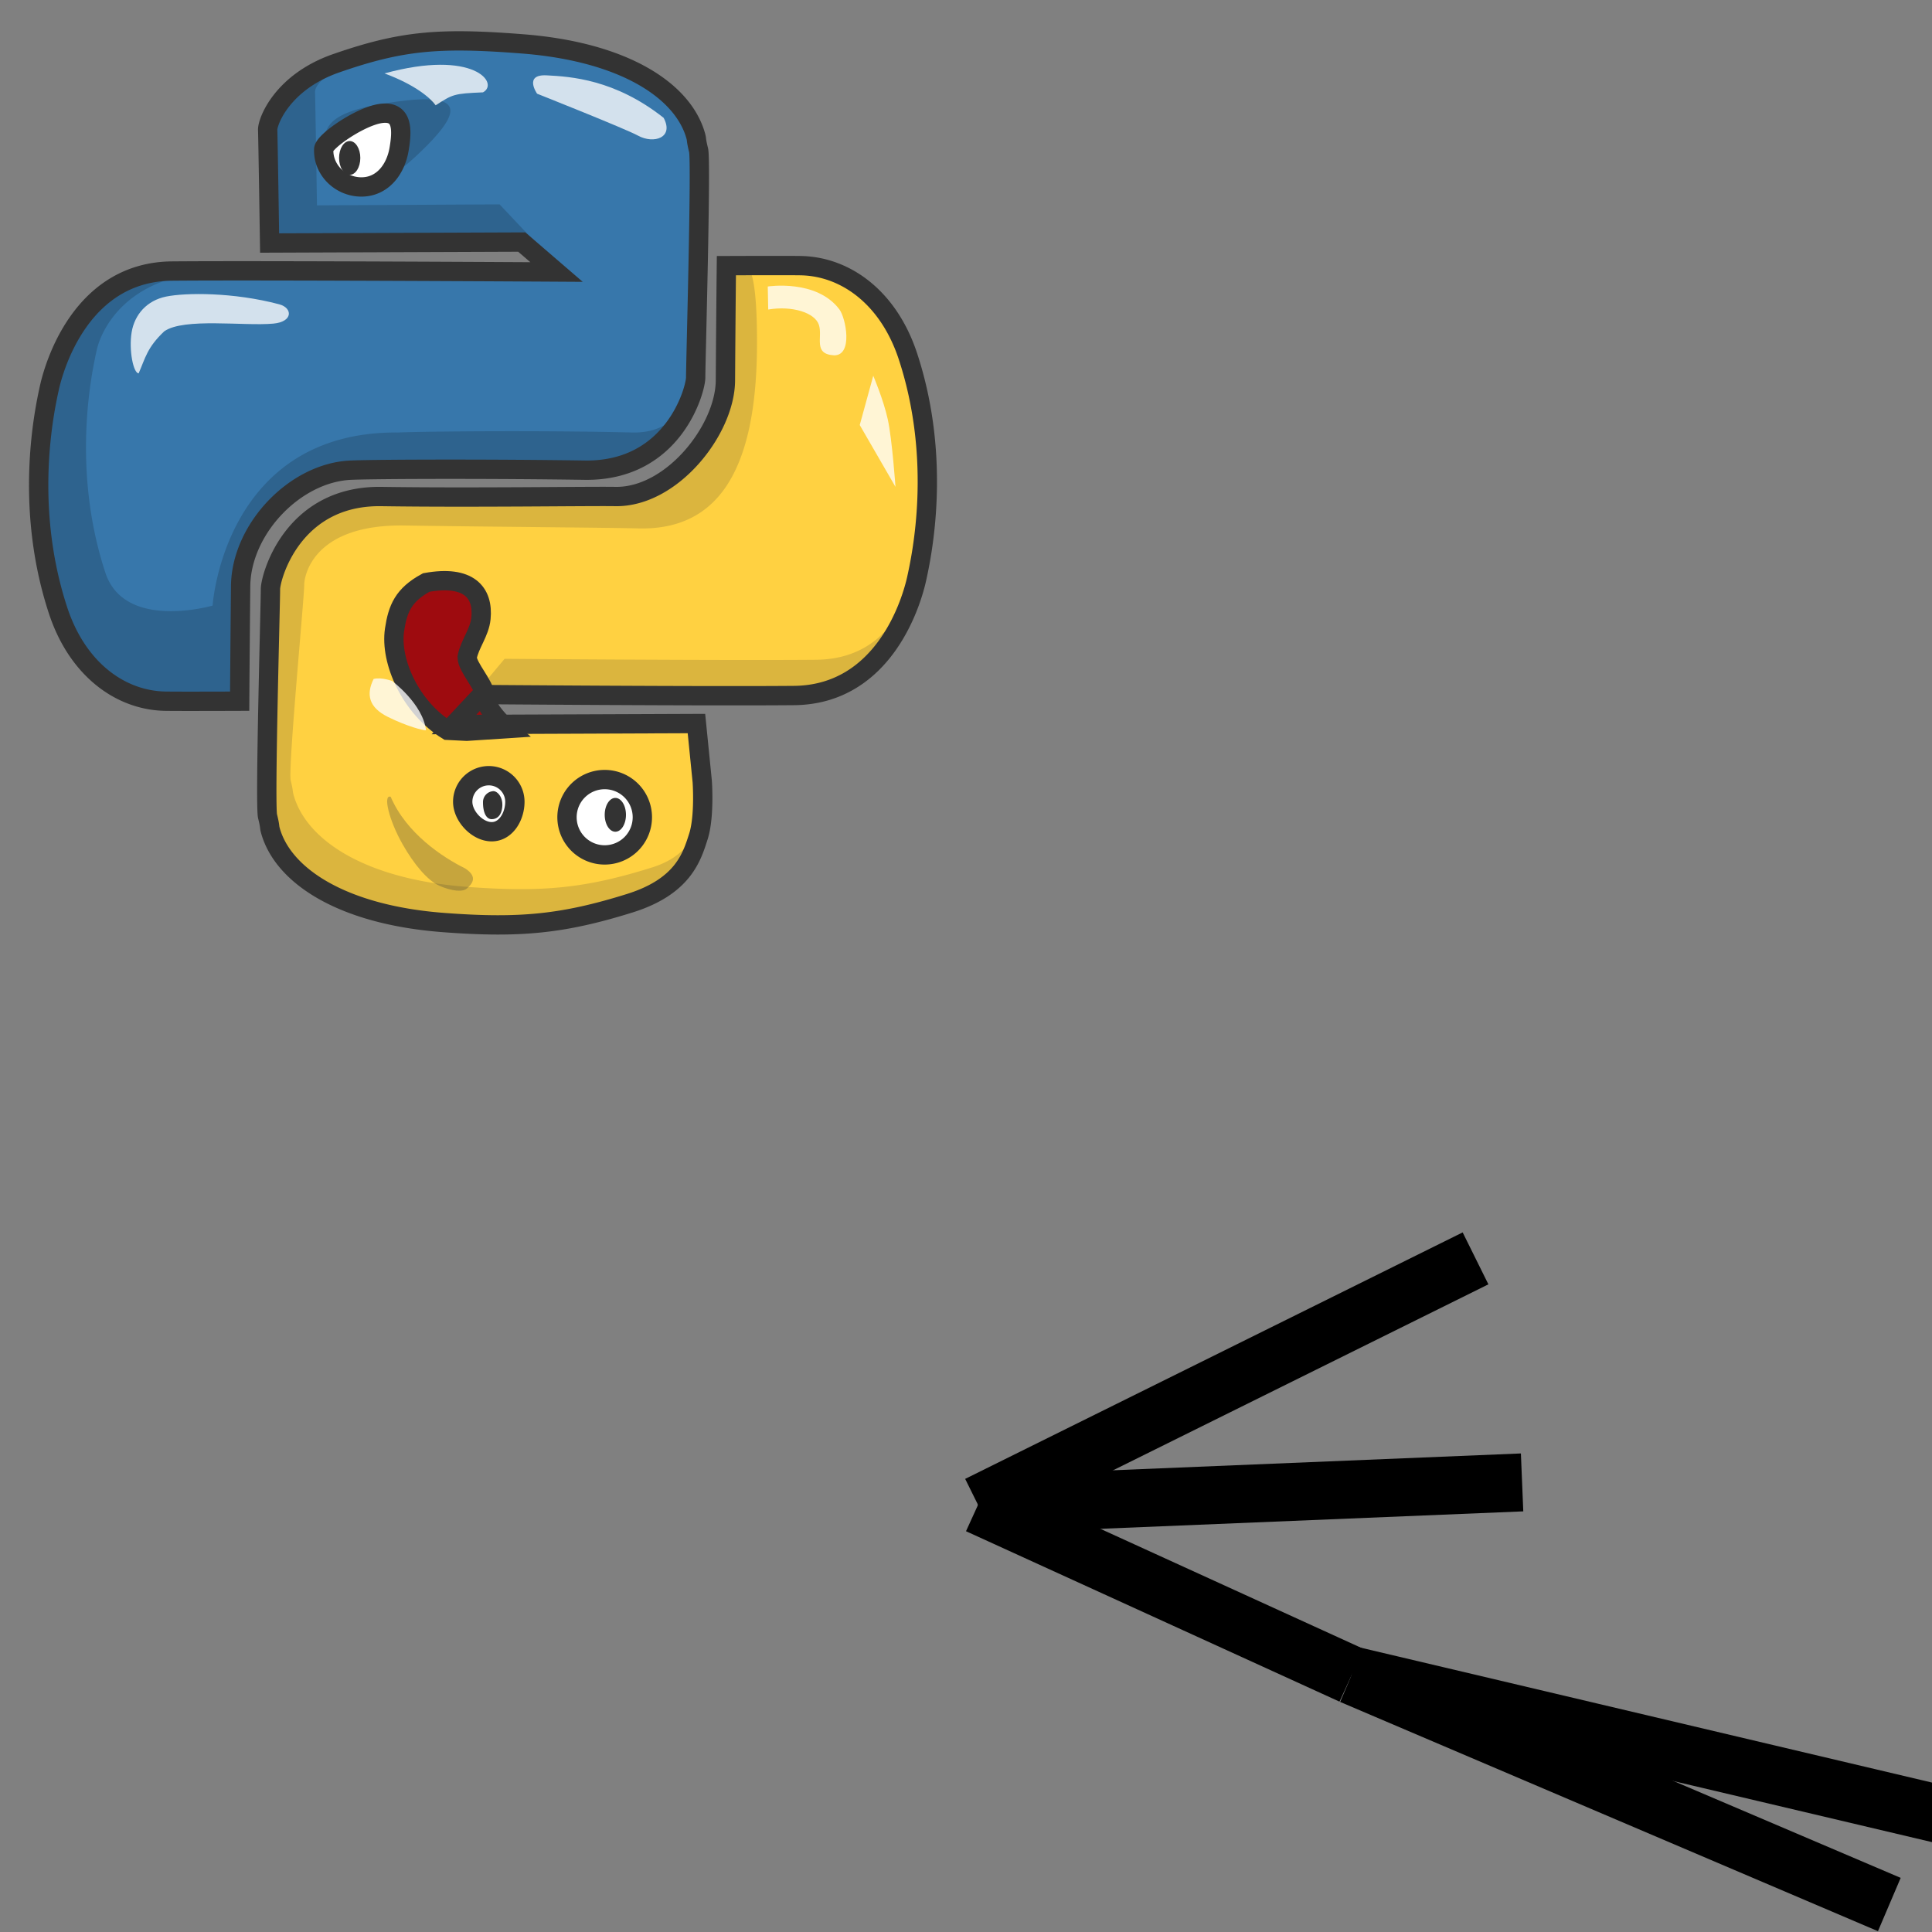 <?xml version="1.0" encoding="utf-8"?>
<!-- Generator: Adobe Illustrator 16.0.0, SVG Export Plug-In . SVG Version: 6.00 Build 0)  -->
<!DOCTYPE svg PUBLIC "-//W3C//DTD SVG 1.1//EN" "http://www.w3.org/Graphics/SVG/1.1/DTD/svg11.dtd">
<svg version="1.1" id="player-model" xmlns="http://www.w3.org/2000/svg" xmlns:xlink="http://www.w3.org/1999/xlink" x="0px"
	 y="0px" width="100px" height="100px" viewBox="0 0 100 100" enable-background="new 0 0 100 100" xml:space="preserve">
<rect x="0" y="0" width="100" height="100" fill="#808080" stroke="none"/>
<svg xmlns="http://www.w3.org/2000/svg" width="50" height="100" viewBox="0 500 1000 1000">
  <defs>
    <style>
      .cls-1 {
        fill: #ffd141;
      }

      .cls-1, .cls-10, .cls-12, .cls-13, .cls-2, .cls-3, .cls-4, .cls-5, .cls-6, .cls-7, .cls-9 {
        fill-rule: evenodd;
      }

      .cls-2 {
        fill: #dbb53e;
      }

      .cls-11, .cls-3, .cls-9 {
        fill: #333;
      }

      .cls-3 {
        fill-opacity: 0.28;
      }

      .cls-10, .cls-13, .cls-4, .cls-8 {
        fill: #fff;
      }

      .cls-12, .cls-4, .cls-7 {
        stroke: #333;
        stroke-width: 20px;
      }

      .cls-5 {
        fill: #3777ab;
      }

      .cls-6 {
        fill: #2e638e;
      }

      .cls-7 {
        fill: #9e0b0f;
      }

      .cls-12 {
        fill: none;
      }

      .cls-13 {
        fill-opacity: 0.78;
      }
    </style>
  </defs>
  <g id="yellow_man" data-name="yellow man">
    <path id="main_body_copy" data-name="main body copy" class="cls-1" d="M750.739,275s63.337-.246,76.8,0c46.606,0.852,90.865,33.374,110.706,94,35.462,108.357,13.929,207.262,8.976,230S914.23,719.16,820.553,720s-322.143-1-322.143-1l1,31,220.414-1s1.656,108.619,2,117S706.4,917.627,651,935c-68.9,21.608-113.871,25.988-192.488,20C354.3,947.062,293.2,906.88,279.99,860c-1.352-4.8-.082-3.227-2.992-15s3.1-223.008,2.992-235,22.32-97.406,114.7-96,214.374-.468,241.359,0c58.508,1.016,113.363-69.094,113.7-120C750.244,317.708,750.739,275,750.739,275ZM625.083,807a39,39,0,1,1-38.9,39A38.949,38.949,0,0,1,625.083,807Z"/>
    <path id="body_bottom_copy_2" data-name="body bottom copy 2" class="cls-2" d="M750.739,275s63.337-.246,76.8,0c46.606,0.852,90.865,33.374,110.706,94,35.462,108.357,13.929,207.262,8.976,230S914.23,719.16,820.553,720s-322.143-1-322.143-1l1,31,220.414-1s1.656,108.619,2,117S706.4,917.627,651,935c-68.9,21.608-113.871,25.988-192.488,20C354.3,947.062,293.2,906.88,279.99,860c-1.352-4.8-.082-3.227-2.992-15s3.1-223.008,2.992-235,22.32-97.406,114.7-96,214.374-.468,241.359,0c58.508,1.016,113.363-69.094,113.7-120C750.244,317.708,750.739,275,750.739,275ZM625.083,807a39,39,0,1,1-38.9,39A38.949,38.949,0,0,1,625.083,807ZM774.675,278s63.338-.246,76.8,0c119.361,62.765,99.51,165.491,102.727,284-4.953,22.738-16.031,120.16-109.708,121s-322.144-1-322.144-1l-25.931,31,1,38,222.409-3s1.656,72.619,2,81,8.524,51.627-46.876,69c-68.905,21.608-113.871,25.988-192.488,20-104.219-7.938-165.321-48.12-178.526-95-1.352-4.8-.081-3.227-2.992-15S315,617.992,314.9,606s11.349-63.406,103.725-62S633,546.2,659.98,547c82.188,2.441,123.192-57.949,123.671-190C783.928,280.707,774.675,278,774.675,278Z"/>
    <path id="eyebrow" class="cls-3" d="M455,917c-12.388-5.414-26.427-22.26-38.153-42.871-14.442-25.387-20.582-52.057-12.436-49.319,16.256,37.907,53.861,62.739,77.024,74.129,14.335,9.215,6.4,16.646,1.984,20.742S467.388,922.414,455,917Z"/>
    <path id="yellow_eyeball" data-name="yellow eyeball" class="cls-4" d="M509,861c-14.912,0-30-16.088-30-31a27,27,0,0,1,54,0C533,844.912,523.912,861,509,861Z"/>
  </g>
  <g id="blue_man" data-name="blue man">
    <path id="main_version" data-name="main version" class="cls-5" d="M248.11,725.875s-63.52.246-77.018,0c-46.741-.852-91.127-33.4-111.025-94.06-35.564-108.426-13.97-207.4-9-230.147S84.147,281.43,178.094,280.59s403.074,1,403.074,1l-41-31.02-261.051,1s-1.66-108.689-2-117.075,14.83-49.513,71.016-69.045c67.582-23.493,106.473-26.79,193.044-20.013,104.5,8.18,165.8,48.151,179.041,95.06,1.356,4.8.082,3.229,3,15.01s-3.107,223.151-3,235.151-22.384,97.468-115.026,96.061-215.014-1.168-242.056,0C305.524,489.21,249.685,547.5,249.11,606.8,248.371,683.138,248.11,725.875,248.11,725.875Zm152.029-600.39s13.009,7.472,13.009,29.024a39.009,39.009,0,1,1-78.018,0C335.13,132.957,400.139,125.485,400.139,125.485Z"/>
    <path id="body_top_SVG_version" data-name="body top SVG version" class="cls-6" d="M248.11,725.875s-63.52.246-77.018,0c-46.741-.852-91.127-33.4-111.025-94.06-35.564-108.426-13.97-207.4-9-230.147S84.147,281.43,178.094,280.59s393.074,1,393.074,1l-31-31.02-261.051,1s-1.66-108.689-2-117.075,14.83-49.513,71.016-69.045c67.582-23.493,106.473-26.79,193.044-20.013,104.5,8.18,165.8,48.151,179.041,95.06,1.356,4.8.082,3.229,3,15.01s-3.107,223.151-3,235.151-22.384,97.468-115.026,96.061-215.014-1.168-242.056,0C305.524,489.21,249.685,547.5,249.11,606.8,248.371,683.138,248.11,725.875,248.11,725.875ZM393,108c85.122-14.846,87.632,3.019,50.148,41.509-20.989,21.307-47.465,44.025-69.009,44.025a39.017,39.017,0,0,1-39.009-39.025C335.13,132.957,338.05,117.584,393,108ZM220.092,626.875s-91.127,26.6-111.025-34.06c-35.564-108.426-13.97-207.4-9-230.147s33.082-80.237,127.029-81.078c38.287-.342,287.027,6.947,345.559.3-16.082-14.032-21.485-34.3-21.485-34.3l-34-36.02-189.051,1s-1.66-108.689-2-117.075,14.83-25.513,71.016-45.044c67.582-23.493,193.044,1.987,193.044,1.987s70.461,17.211,100.516,44.834C723.258,122.962,724,158,724,158s-3.857,71.4-2.782,193.66c0.105,12,4.663,97.868-67.026,96.062-92.624-2.333-215.014-1.168-242.056,0C231.763,446.193,220.092,626.875,220.092,626.875Z"/>
    <path id="tongue" class="cls-7" d="M463.188,756c-38.249-23.61-59.585-71.518-54.753-104,3.258-21.906,9.134-36.144,32.851-49,43.91-7.881,59.268,10.2,56.606,37.115-1.463,14.787-11.726,26.593-14.287,40.269,0,10.2,18.407,29.42,18.407,39.616,0,14.251,22.782,34.279,22.782,34.279L483.1,757Z"/>
  </g>
  <circle id="balls" class="cls-8" cx="628" cy="846" r="37"/>
  <path id="yellow_pupil" data-name="yellow pupil" class="cls-9" d="M637,826c6.075,0,11,7.835,11,17.5S643.075,861,637,861s-11-7.835-11-17.5S630.925,826,637,826ZM509,848c-6.075,0-9.068-7.835-9-17.5A11.293,11.293,0,0,1,511,819c3.846,0.157,9.6,5.854,9,15.5C519.44,843.486,515.075,848,509,848Z"/>
  <path id="whites" class="cls-10" d="M403,114c10.5,0.582,17,15.028,17,38.5S400.077,195,375.5,195,336,178.972,336,155.5,378.461,112.64,403,114Z"/>
  <ellipse id="blue_pupil" data-name="blue pupil" class="cls-11" cx="362" cy="163.5" rx="11" ry="17.5"/>
  <path id="outline_copy" data-name="outline copy" class="cls-12" d="M751.952,275s63.5-.246,76.994,0c46.728,0.852,91.1,33.374,110.993,94,35.554,108.357,13.966,207.262,9,230S915.866,719.16,821.947,720s-322.978-1-322.978-1l-29,31,250.983-1,6,60s2.649,36.328-4,57-15.452,51.627-71,69c-69.083,21.608-114.166,25.988-192.986,20-104.489-7.938-165.749-48.12-178.988-95-1.356-4.8-.082-3.227-3-15s3.105-223.008,3-235,22.377-97.406,114.992-96,214.929-.468,241.983,0c58.661,1.016,113.657-69.094,113.993-120C751.455,317.708,751.952,275,751.952,275ZM625.96,807a39,39,0,1,1-39,39A39,39,0,0,1,625.96,807ZM248.1,725.875s-63.516.246-77.012,0c-46.738-.852-91.121-33.4-111.018-94.06-35.562-108.426-13.969-207.4-9-230.147S84.144,281.43,178.085,280.59s398.046,1,398.046,1l-36-31.02-261.033,1s-1.661-108.689-2-117.075,14.828-49.513,71.011-69.045C415.69,41.959,454.578,38.663,541.143,45.44,645.637,53.62,706.93,93.591,720.172,140.5c1.355,4.8.082,3.229,3,15.01s-3.106,223.151-3,235.151-22.383,97.468-115.019,96.061-215-1.168-242.039,0C305.506,489.21,249.67,547.5,249.1,606.8,248.357,683.138,248.1,725.875,248.1,725.875Zm146.019-608.39c23.341-3.31,22.3,17.715,19.007,37.024-3.62,21.247-17.463,39.025-39.006,39.025s-39.8-17.486-39.006-39.025C335.408,146.41,372.786,120.509,394.115,117.485Z"/>
  <path id="highlights" class="cls-13" d="M660.505,140.419c16.047,8.828,37.533,2.348,26.5-18.419-50.5-40.009-96.73-42.715-121-44s-10,19-10,19S647.778,133.418,660.505,140.419ZM170,343c-17.7,16.792-19.435,27.294-26.456,43.482-5.5,0-10.343-24.25-7.258-42.617S152.094,311.059,172,307s69.223-4.684,117,8c14.051,3.73,14.512,18.114-6,20C252.683,337.787,190.282,328.685,170,343ZM451,109c17.77-11.406,18.519-12.1,49-13.4,17.266-9.309-9.37-44.947-102-19.6C430.09,87.848,445.948,101.816,451,109ZM795.263,320.419c-0.161-7.942-.484-23.828-0.484-23.828s50.468-7.9,74.179,23.711c6.67,8.893,14.273,47.531-5.375,47.531-22.3-1.157-11.691-18.711-15.836-31.5S819.736,316.26,795.263,320.419ZM890,440l37,64s-3.484-49.523-8-70-15-45-15-45ZM441,756c-2.872.172-19.549-3.979-39.5-13.885s-22.609-23.384-14.719-39.274C395.067,700.8,406,705,406,705S437.9,728.824,441,756Z"/>
</svg>

<line fill="none" stroke="#000000" stroke-width="3" stroke-miterlimit="10" x1="69.955" y1="86.712" x2="50.623" y2="77.891"/>
<line fill="none" stroke="#000000" stroke-width="3" stroke-miterlimit="10" x1="100.377" y1="93.896" x2="69.955" y2="86.712"/>
<line fill="none" stroke="#000000" stroke-width="3" stroke-miterlimit="10" x1="97.791" y1="98.578" x2="69.955" y2="86.712"/>
<line fill="none" stroke="#000000" stroke-width="3" stroke-miterlimit="10" x1="76.373" y1="65.133" x2="50.623" y2="77.891"/>
<line fill="none" stroke="#000000" stroke-width="3" stroke-miterlimit="10" x1="78.783" y1="76.729" x2="50.623" y2="77.891"/>
</svg>
